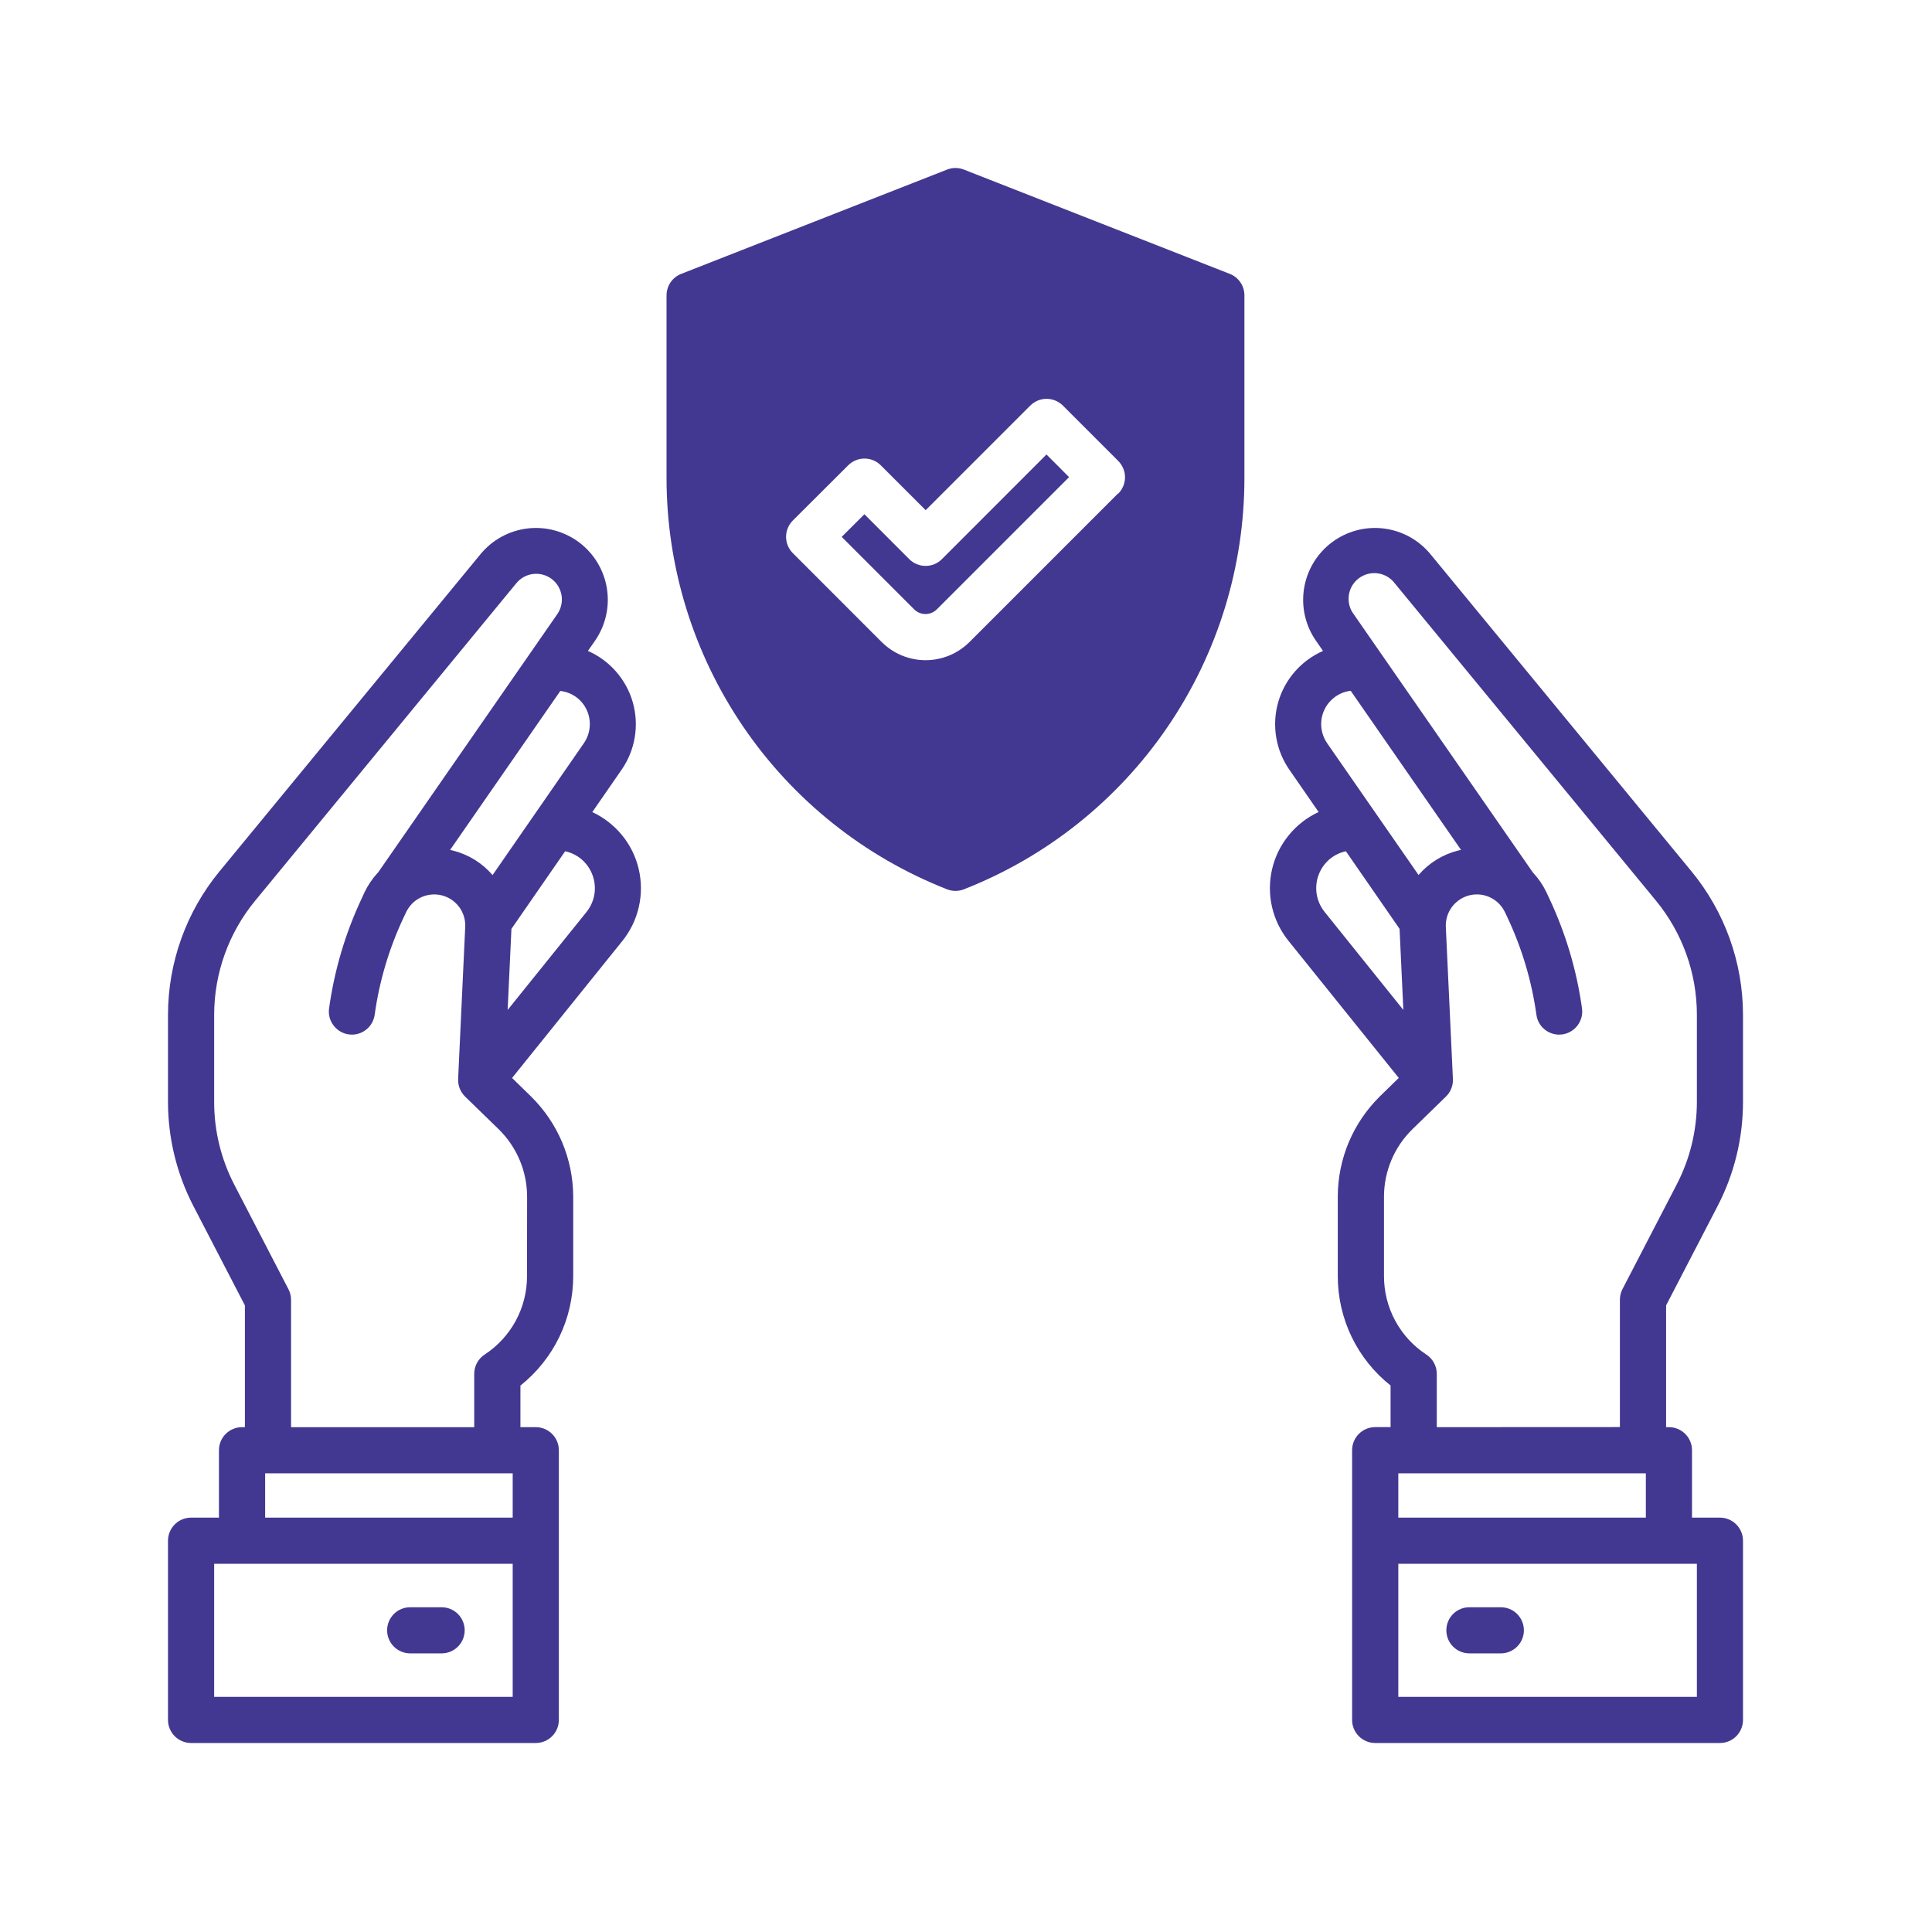 <svg width="46" height="46" viewBox="0 0 46 46" fill="none" xmlns="http://www.w3.org/2000/svg">
<g clip-path="url(#clip0_487_408)" filter="url(#filter0_d_487_408)">
<path d="M40.897 24.712C41.293 23.948 41.499 23.101 41.5 22.241V20.161C41.499 18.918 41.067 17.713 40.278 16.752L34.057 9.193C33.776 8.852 33.375 8.634 32.937 8.582C32.498 8.531 32.057 8.651 31.706 8.917C31.354 9.183 31.119 9.575 31.049 10.011C30.979 10.446 31.08 10.892 31.331 11.254L31.5 11.498C31.244 11.611 31.015 11.779 30.83 11.99C30.646 12.201 30.51 12.45 30.433 12.72C30.356 12.99 30.34 13.273 30.385 13.55C30.43 13.826 30.536 14.09 30.695 14.321L31.396 15.334C31.12 15.461 30.877 15.65 30.685 15.886C30.493 16.121 30.357 16.397 30.288 16.693C30.219 16.989 30.218 17.297 30.286 17.593C30.354 17.889 30.488 18.166 30.679 18.402L33.304 21.665L32.854 22.104C32.538 22.416 32.286 22.786 32.114 23.195C31.942 23.604 31.853 24.043 31.852 24.486V26.381C31.851 26.882 31.964 27.377 32.181 27.829C32.399 28.28 32.716 28.677 33.109 28.988V29.979H32.743C32.597 29.979 32.457 30.037 32.354 30.14C32.251 30.243 32.193 30.382 32.193 30.528V36.951C32.193 37.096 32.251 37.236 32.354 37.339C32.457 37.442 32.597 37.5 32.743 37.5H40.951C41.097 37.5 41.236 37.442 41.339 37.339C41.442 37.236 41.5 37.096 41.5 36.951V32.684C41.5 32.538 41.442 32.398 41.339 32.295C41.236 32.192 41.097 32.134 40.951 32.134H40.286V30.529C40.286 30.384 40.228 30.244 40.125 30.141C40.022 30.038 39.882 29.98 39.736 29.98H39.669V27.081L40.897 24.712ZM31.695 12.671C31.82 12.547 31.983 12.468 32.159 12.447L34.786 16.235L34.713 16.252C34.348 16.345 34.021 16.548 33.775 16.833L31.599 13.696C31.492 13.541 31.442 13.354 31.46 13.166C31.477 12.979 31.56 12.803 31.695 12.671ZM31.593 16.517C31.716 16.391 31.873 16.304 32.045 16.268L33.323 18.115L33.413 20.046L31.539 17.713C31.4 17.541 31.329 17.325 31.339 17.105C31.349 16.885 31.44 16.676 31.593 16.517V16.517ZM40.402 36.401H33.293V33.233H40.402V36.401ZM33.293 32.134V31.079H39.187V32.134H33.293ZM34.209 29.98V28.711C34.209 28.62 34.187 28.53 34.143 28.45C34.1 28.369 34.037 28.302 33.961 28.252C33.65 28.049 33.396 27.772 33.219 27.445C33.043 27.119 32.952 26.754 32.952 26.383V24.488C32.953 24.19 33.013 23.896 33.128 23.622C33.243 23.348 33.412 23.1 33.624 22.891L34.429 22.107C34.485 22.052 34.528 21.987 34.556 21.915C34.584 21.843 34.597 21.766 34.593 21.688L34.424 18.064C34.419 17.915 34.458 17.768 34.537 17.643C34.616 17.517 34.731 17.418 34.867 17.358C35.003 17.298 35.154 17.281 35.3 17.308C35.446 17.336 35.58 17.407 35.685 17.511L35.697 17.522L35.706 17.533C35.757 17.588 35.8 17.652 35.833 17.72L35.896 17.854C36.239 18.584 36.47 19.361 36.581 20.16C36.599 20.291 36.663 20.412 36.763 20.499C36.863 20.586 36.991 20.634 37.124 20.634C37.148 20.634 37.173 20.632 37.197 20.629C37.342 20.609 37.472 20.532 37.56 20.416C37.648 20.3 37.687 20.154 37.667 20.01C37.541 19.101 37.277 18.217 36.886 17.387L36.823 17.252C36.743 17.082 36.637 16.925 36.509 16.786L36.498 16.775L32.234 10.628C32.135 10.499 32.093 10.336 32.115 10.175C32.136 10.014 32.221 9.869 32.351 9.77C32.48 9.672 32.643 9.629 32.804 9.651C32.965 9.673 33.11 9.758 33.208 9.888L39.43 17.447C40.057 18.211 40.401 19.168 40.402 20.157V22.236C40.401 22.92 40.237 23.594 39.922 24.201L38.631 26.692C38.59 26.77 38.569 26.857 38.569 26.945V29.978L34.209 29.98Z" fill="#423891"/>
<path d="M34.986 35.366H35.734C35.879 35.366 36.019 35.308 36.122 35.205C36.225 35.102 36.283 34.963 36.283 34.817C36.283 34.671 36.225 34.532 36.122 34.428C36.019 34.325 35.879 34.268 35.734 34.268H34.986C34.84 34.268 34.7 34.325 34.597 34.428C34.494 34.532 34.437 34.671 34.437 34.817C34.437 34.963 34.494 35.102 34.597 35.205C34.7 35.308 34.84 35.366 34.986 35.366Z" fill="#423891"/>
<path d="M14.103 15.334L14.804 14.321C14.963 14.09 15.069 13.826 15.114 13.55C15.159 13.273 15.143 12.99 15.066 12.72C14.989 12.45 14.853 12.201 14.668 11.99C14.484 11.779 14.255 11.611 13.998 11.498L14.168 11.254C14.418 10.892 14.52 10.446 14.45 10.011C14.38 9.575 14.145 9.183 13.793 8.917C13.441 8.651 13 8.531 12.562 8.582C12.124 8.634 11.723 8.852 11.442 9.193L5.222 16.752C4.433 17.713 4.001 18.918 4 20.161L4 22.241C4.001 23.101 4.208 23.948 4.603 24.712L5.831 27.081V29.98H5.762C5.617 29.98 5.477 30.038 5.374 30.141C5.271 30.244 5.213 30.384 5.213 30.529V32.134H4.549C4.404 32.134 4.264 32.192 4.161 32.295C4.058 32.398 4 32.538 4 32.684V36.951C4 37.096 4.058 37.236 4.161 37.339C4.264 37.442 4.404 37.5 4.549 37.5H12.757C12.902 37.5 13.042 37.442 13.145 37.339C13.248 37.236 13.306 37.096 13.306 36.951V30.529C13.306 30.384 13.248 30.244 13.145 30.141C13.042 30.038 12.902 29.98 12.757 29.98H12.391V28.99C12.783 28.678 13.1 28.282 13.318 27.83C13.536 27.379 13.648 26.884 13.648 26.383V24.488C13.646 24.044 13.556 23.605 13.384 23.196C13.211 22.787 12.959 22.417 12.643 22.106L12.192 21.666L14.818 18.404C15.009 18.167 15.143 17.89 15.21 17.594C15.278 17.298 15.277 16.99 15.208 16.694C15.139 16.399 15.004 16.122 14.812 15.887C14.62 15.652 14.377 15.463 14.101 15.335L14.103 15.334ZM13.806 12.671C13.94 12.803 14.023 12.979 14.04 13.166C14.058 13.354 14.008 13.541 13.901 13.696L11.728 16.835C11.482 16.549 11.155 16.346 10.79 16.253L10.717 16.236L13.341 12.451C13.516 12.471 13.68 12.548 13.806 12.671ZM6.313 31.079H12.207V32.134H6.313V31.079ZM12.207 36.401H5.099V33.233H12.207V36.401ZM12.548 26.383C12.549 26.753 12.457 27.118 12.281 27.445C12.105 27.771 11.85 28.048 11.54 28.251C11.463 28.301 11.4 28.369 11.357 28.449C11.314 28.53 11.291 28.62 11.291 28.711V29.981H6.93V26.947C6.93 26.859 6.908 26.772 6.867 26.694L5.577 24.204C5.263 23.597 5.099 22.924 5.099 22.241V20.161C5.1 19.173 5.443 18.215 6.071 17.451L12.292 9.888C12.392 9.765 12.536 9.685 12.693 9.666C12.85 9.647 13.009 9.69 13.136 9.785C13.262 9.881 13.346 10.022 13.371 10.179C13.395 10.335 13.358 10.495 13.267 10.625L9.003 16.772L8.991 16.783C8.864 16.922 8.758 17.079 8.677 17.249L8.614 17.387C8.223 18.217 7.961 19.101 7.835 20.01C7.815 20.154 7.853 20.3 7.942 20.416C8.03 20.532 8.16 20.609 8.304 20.629C8.329 20.632 8.353 20.634 8.378 20.634C8.51 20.634 8.638 20.586 8.738 20.499C8.838 20.412 8.903 20.291 8.921 20.16C9.032 19.361 9.263 18.584 9.606 17.854L9.669 17.72C9.702 17.652 9.744 17.588 9.796 17.533L9.804 17.522L9.816 17.511C9.921 17.407 10.055 17.336 10.201 17.309C10.346 17.281 10.497 17.298 10.633 17.357C10.769 17.416 10.884 17.515 10.963 17.64C11.042 17.765 11.082 17.911 11.077 18.059L10.908 21.688C10.905 21.766 10.917 21.843 10.945 21.915C10.974 21.987 11.017 22.052 11.072 22.107L11.878 22.891C12.09 23.1 12.258 23.348 12.374 23.622C12.489 23.896 12.549 24.19 12.55 24.488L12.548 26.383ZM13.965 17.713L12.087 20.046L12.177 18.116L13.456 16.268C13.627 16.305 13.785 16.391 13.907 16.517C14.061 16.675 14.152 16.884 14.163 17.104C14.174 17.325 14.103 17.541 13.965 17.713Z" fill="#423891"/>
<path d="M9.767 35.366H10.514C10.66 35.366 10.8 35.308 10.903 35.205C11.006 35.102 11.064 34.963 11.064 34.817C11.064 34.671 11.006 34.532 10.903 34.428C10.8 34.325 10.66 34.268 10.514 34.268H9.767C9.621 34.268 9.481 34.325 9.378 34.428C9.275 34.532 9.217 34.671 9.217 34.817C9.217 34.963 9.275 35.102 9.378 35.205C9.481 35.308 9.621 35.366 9.767 35.366Z" fill="#423891"/>
<path d="M22.426 9.313C22.375 9.364 22.315 9.405 22.248 9.432C22.181 9.46 22.11 9.474 22.038 9.474C21.966 9.474 21.894 9.46 21.827 9.432C21.761 9.405 21.7 9.364 21.649 9.313L20.581 8.244L20.04 8.783L21.766 10.509C21.838 10.58 21.935 10.62 22.035 10.62C22.137 10.62 22.233 10.58 22.305 10.509L25.454 7.36L24.916 6.821L22.426 9.313Z" fill="#423891"/>
<path d="M29.281 2.521L22.95 0.038C22.821 -0.013 22.678 -0.013 22.549 0.038L16.219 2.521C16.116 2.561 16.027 2.632 15.965 2.723C15.903 2.815 15.87 2.923 15.87 3.034V7.38C15.87 9.494 16.508 11.56 17.699 13.307C18.89 15.054 20.581 16.402 22.549 17.174C22.678 17.225 22.822 17.225 22.95 17.174C24.919 16.402 26.609 15.054 27.8 13.307C28.992 11.56 29.629 9.494 29.629 7.38V3.033C29.629 2.922 29.596 2.814 29.534 2.723C29.472 2.632 29.384 2.561 29.281 2.521ZM26.623 7.746L23.084 11.285C22.946 11.422 22.783 11.532 22.604 11.606C22.424 11.68 22.232 11.719 22.038 11.719C21.843 11.719 21.651 11.68 21.471 11.606C21.292 11.532 21.129 11.422 20.991 11.285L18.877 9.17C18.826 9.119 18.785 9.059 18.758 8.992C18.73 8.926 18.716 8.854 18.716 8.782C18.716 8.71 18.73 8.638 18.758 8.572C18.785 8.505 18.826 8.444 18.877 8.393L20.195 7.079C20.246 7.028 20.306 6.987 20.373 6.96C20.44 6.932 20.511 6.918 20.583 6.918C20.655 6.918 20.727 6.932 20.793 6.96C20.86 6.987 20.921 7.028 20.971 7.079L22.04 8.147L24.53 5.657C24.581 5.606 24.642 5.566 24.708 5.538C24.775 5.51 24.846 5.496 24.919 5.496C24.991 5.496 25.062 5.51 25.129 5.538C25.195 5.566 25.256 5.606 25.307 5.657L26.625 6.975C26.676 7.026 26.716 7.087 26.744 7.154C26.772 7.22 26.786 7.292 26.786 7.364C26.786 7.436 26.772 7.508 26.744 7.574C26.716 7.641 26.676 7.702 26.625 7.753L26.623 7.746Z" fill="#423891"/>
</g>
<defs>
<filter id="filter0_d_487_408" x="0" y="0" width="45.5" height="45.5" filterUnits="userSpaceOnUse" color-interpolation-filters="sRGB">
<feFlood flood-opacity="0" result="BackgroundImageFix"/>
<feColorMatrix in="SourceAlpha" type="matrix" values="0 0 0 0 0 0 0 0 0 0 0 0 0 0 0 0 0 0 127 0" result="hardAlpha"/>
<feOffset dy="4"/>
<feGaussianBlur stdDeviation="2"/>
<feComposite in2="hardAlpha" operator="out"/>
<feColorMatrix type="matrix" values="0 0 0 0 0 0 0 0 0 0 0 0 0 0 0 0 0 0 0.25 0"/>
<feBlend mode="normal" in2="BackgroundImageFix" result="effect1_dropShadow_487_408"/>
<feBlend mode="normal" in="SourceGraphic" in2="effect1_dropShadow_487_408" result="shape"/>
</filter>
<clipPath id="clip0_487_408">
<rect width="37.5" height="37.5" fill="white" transform="translate(4)"/>
</clipPath>
</defs>
</svg>
